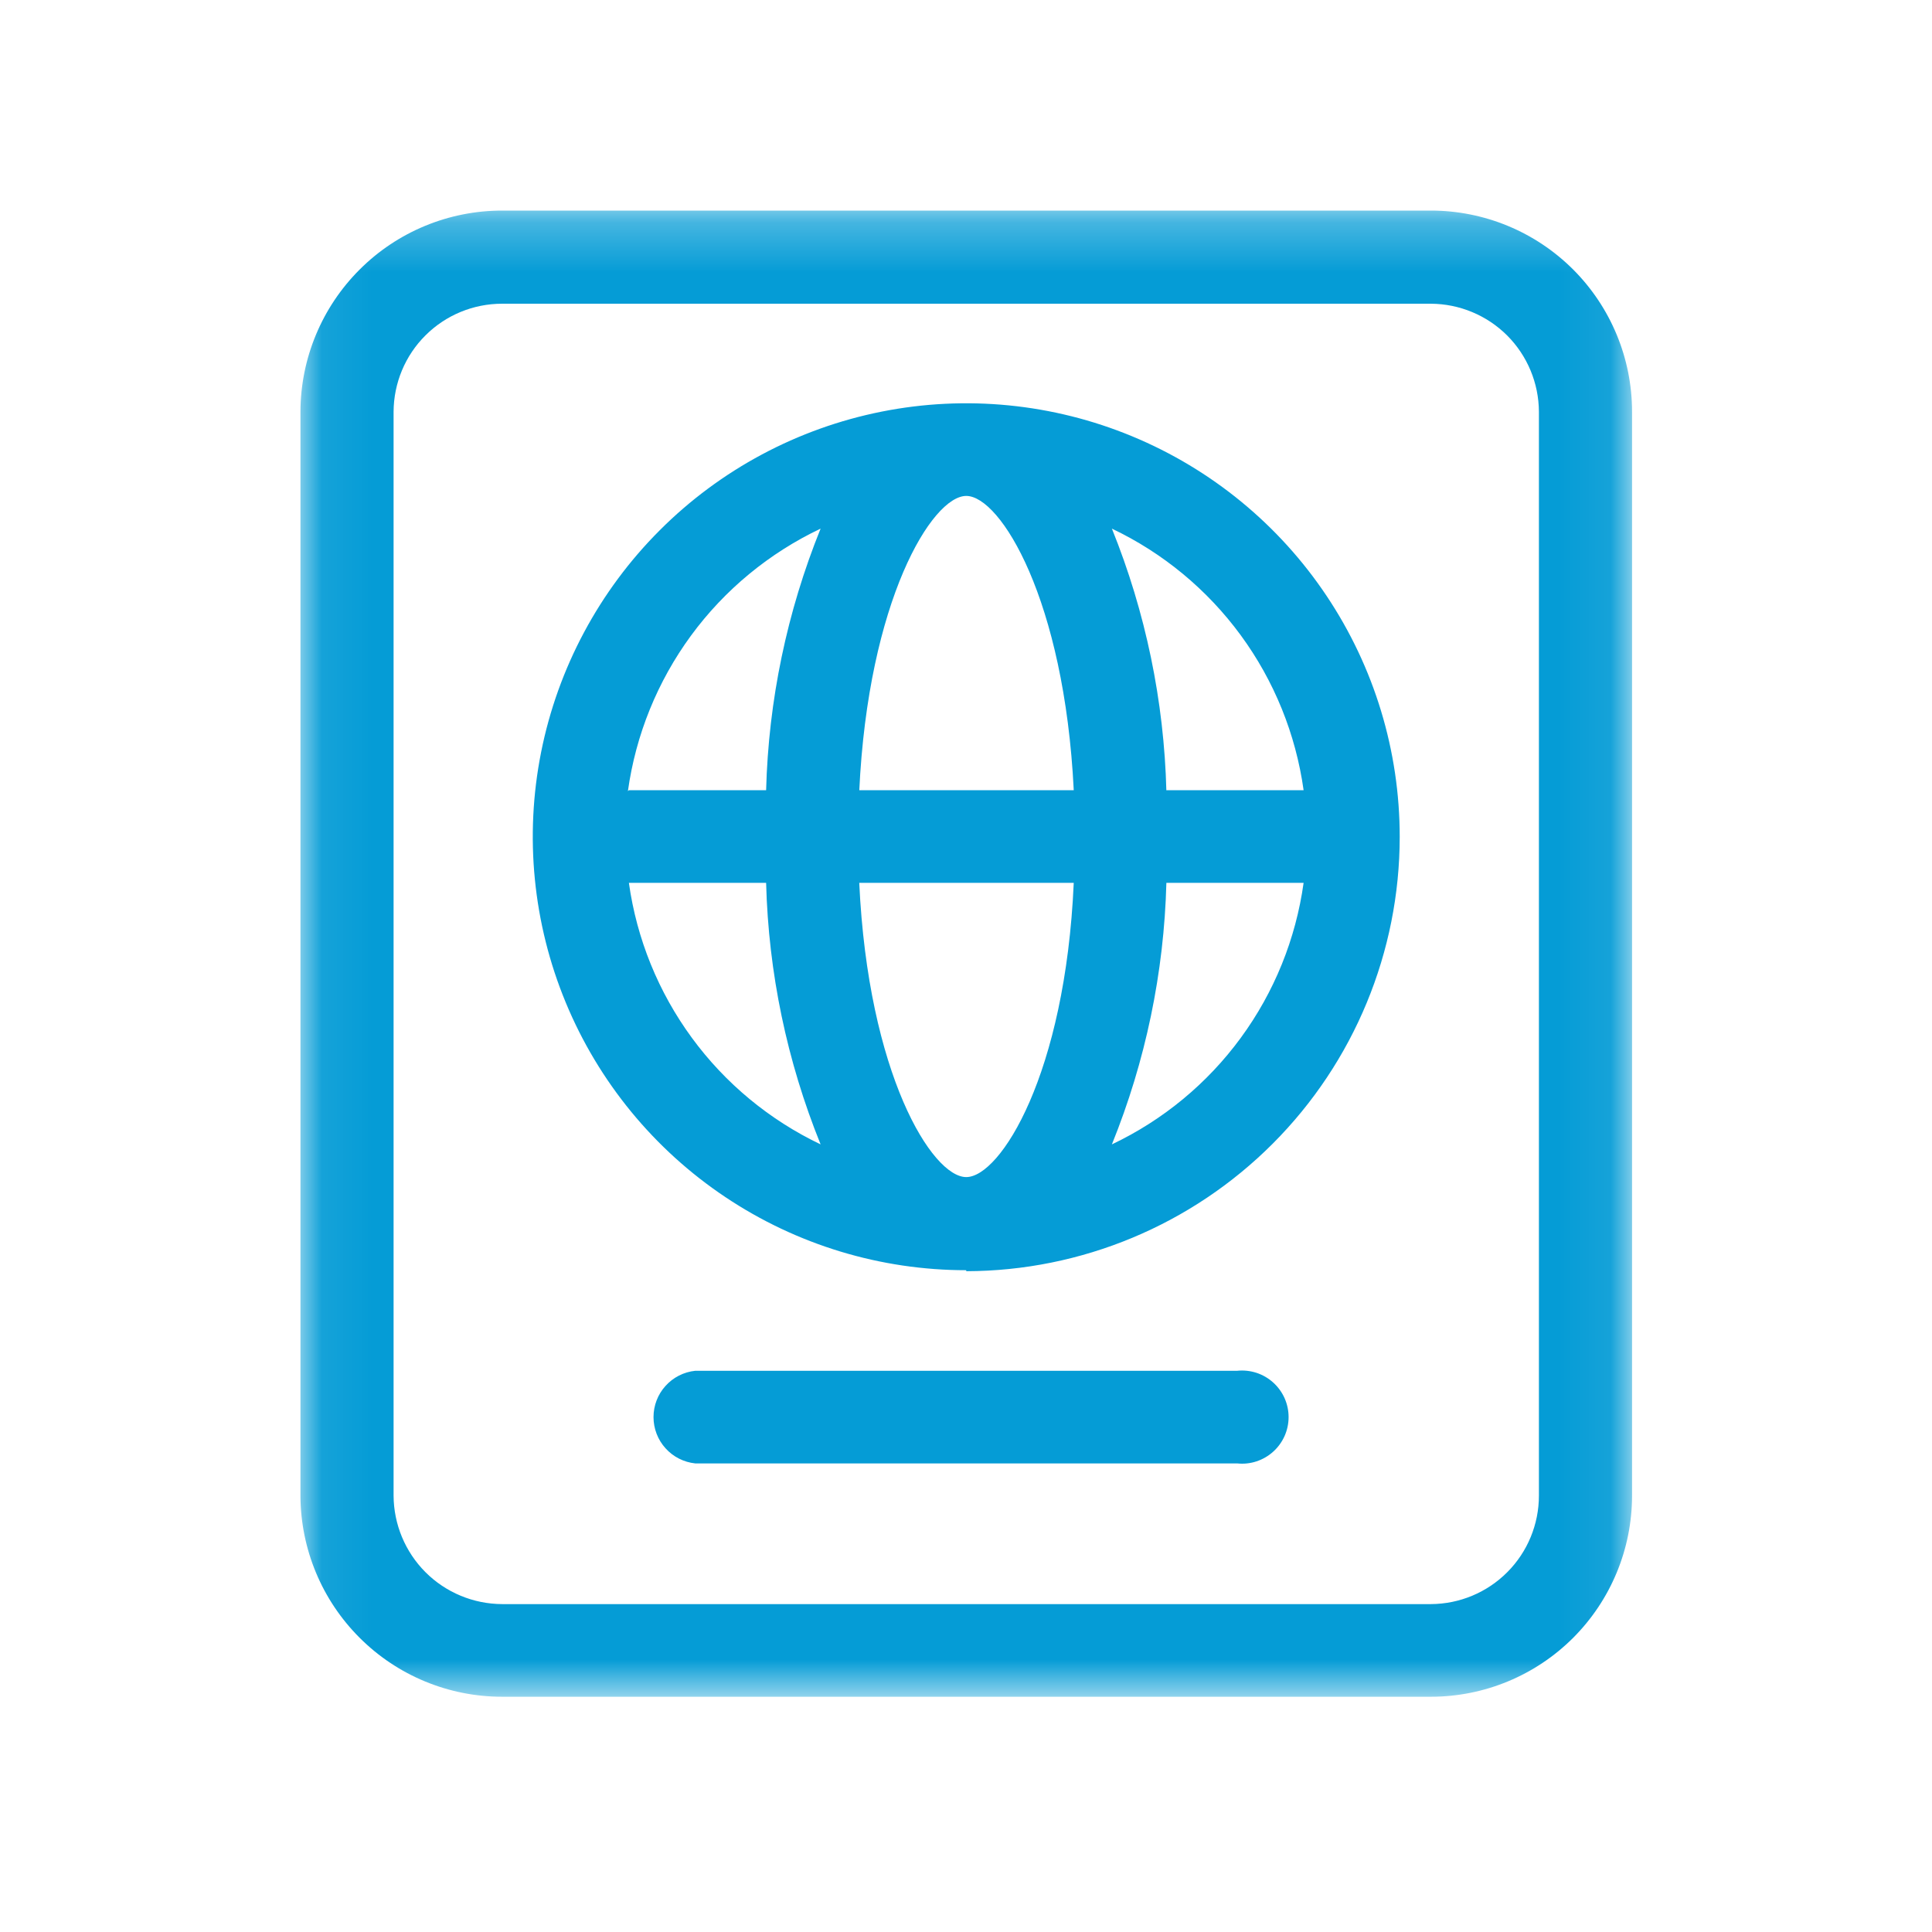 <svg width="39" height="39" viewBox="0 0 39 39" fill="none" xmlns="http://www.w3.org/2000/svg">
<mask id="mask0_4300_310" style="mask-type:luminance" maskUnits="userSpaceOnUse" x="6" y="4" width="27" height="31">
<path d="M32.935 4.251H6.065V34.251H32.935V4.251Z" fill="white"/>
</mask>
<g mask="url(#mask0_4300_310)">
<path d="M28.885 34.251H10.135C9.057 34.251 8.024 33.824 7.261 33.062C6.498 32.301 6.068 31.269 6.065 30.191V8.311C6.068 7.233 6.498 6.201 7.261 5.44C8.024 4.678 9.057 4.251 10.135 4.251H28.885C29.962 4.251 30.994 4.679 31.756 5.44C32.517 6.202 32.945 7.234 32.945 8.311V30.191C32.945 31.268 32.517 32.3 31.756 33.062C30.994 33.823 29.962 34.251 28.885 34.251ZM10.135 6.131C9.556 6.131 9 6.36 8.59 6.769C8.179 7.177 7.948 7.732 7.945 8.311V30.191C7.948 30.771 8.179 31.326 8.589 31.737C8.999 32.147 9.555 32.378 10.135 32.381H28.885C29.464 32.378 30.018 32.147 30.427 31.736C30.836 31.326 31.065 30.77 31.065 30.191V8.311C31.062 7.734 30.832 7.181 30.424 6.772C30.015 6.364 29.462 6.134 28.885 6.131H10.135ZM24.975 29.541H14.035C13.804 29.517 13.589 29.408 13.434 29.235C13.278 29.063 13.192 28.838 13.192 28.606C13.192 28.373 13.278 28.149 13.434 27.977C13.589 27.804 13.804 27.695 14.035 27.671H24.975C25.106 27.657 25.238 27.672 25.363 27.712C25.488 27.753 25.604 27.82 25.701 27.908C25.799 27.996 25.877 28.104 25.931 28.224C25.984 28.344 26.012 28.474 26.012 28.606C26.012 28.738 25.984 28.868 25.931 28.988C25.877 29.108 25.799 29.216 25.701 29.304C25.604 29.392 25.488 29.459 25.363 29.5C25.238 29.541 25.106 29.555 24.975 29.541ZM19.505 25.641C17.774 25.641 16.083 25.128 14.644 24.166C13.205 23.205 12.083 21.838 11.421 20.239C10.759 18.641 10.585 16.881 10.923 15.184C11.261 13.487 12.094 11.928 13.318 10.704C14.541 9.48 16.101 8.647 17.798 8.309C19.495 7.971 21.255 8.145 22.853 8.807C24.452 9.469 25.819 10.591 26.78 12.03C27.742 13.469 28.255 15.16 28.255 16.891C28.255 19.213 27.334 21.441 25.693 23.085C24.053 24.729 21.827 25.656 19.505 25.661V25.641ZM17.345 17.821C17.525 21.681 18.815 23.761 19.505 23.761C20.195 23.761 21.505 21.681 21.675 17.821H17.345ZM23.545 17.821C23.498 19.633 23.125 21.421 22.445 23.101C23.477 22.611 24.372 21.872 25.047 20.95C25.723 20.028 26.158 18.953 26.315 17.821H23.545ZM12.695 17.821C12.853 18.952 13.29 20.027 13.965 20.948C14.64 21.87 15.534 22.609 16.565 23.101C15.885 21.421 15.512 19.633 15.465 17.821H12.695ZM23.545 15.951H26.315C26.157 14.819 25.721 13.744 25.046 12.823C24.37 11.901 23.477 11.162 22.445 10.671C23.126 12.357 23.499 14.153 23.545 15.971V15.951ZM17.345 15.951H21.675C21.485 12.101 20.195 10.011 19.505 10.011C18.815 10.011 17.525 12.121 17.345 15.971V15.951ZM12.695 15.951H15.465C15.513 14.139 15.886 12.351 16.565 10.671C15.528 11.163 14.629 11.904 13.95 12.829C13.271 13.755 12.833 14.834 12.675 15.971L12.695 15.951Z" fill="#059CD6"/>
</g>
</svg>
